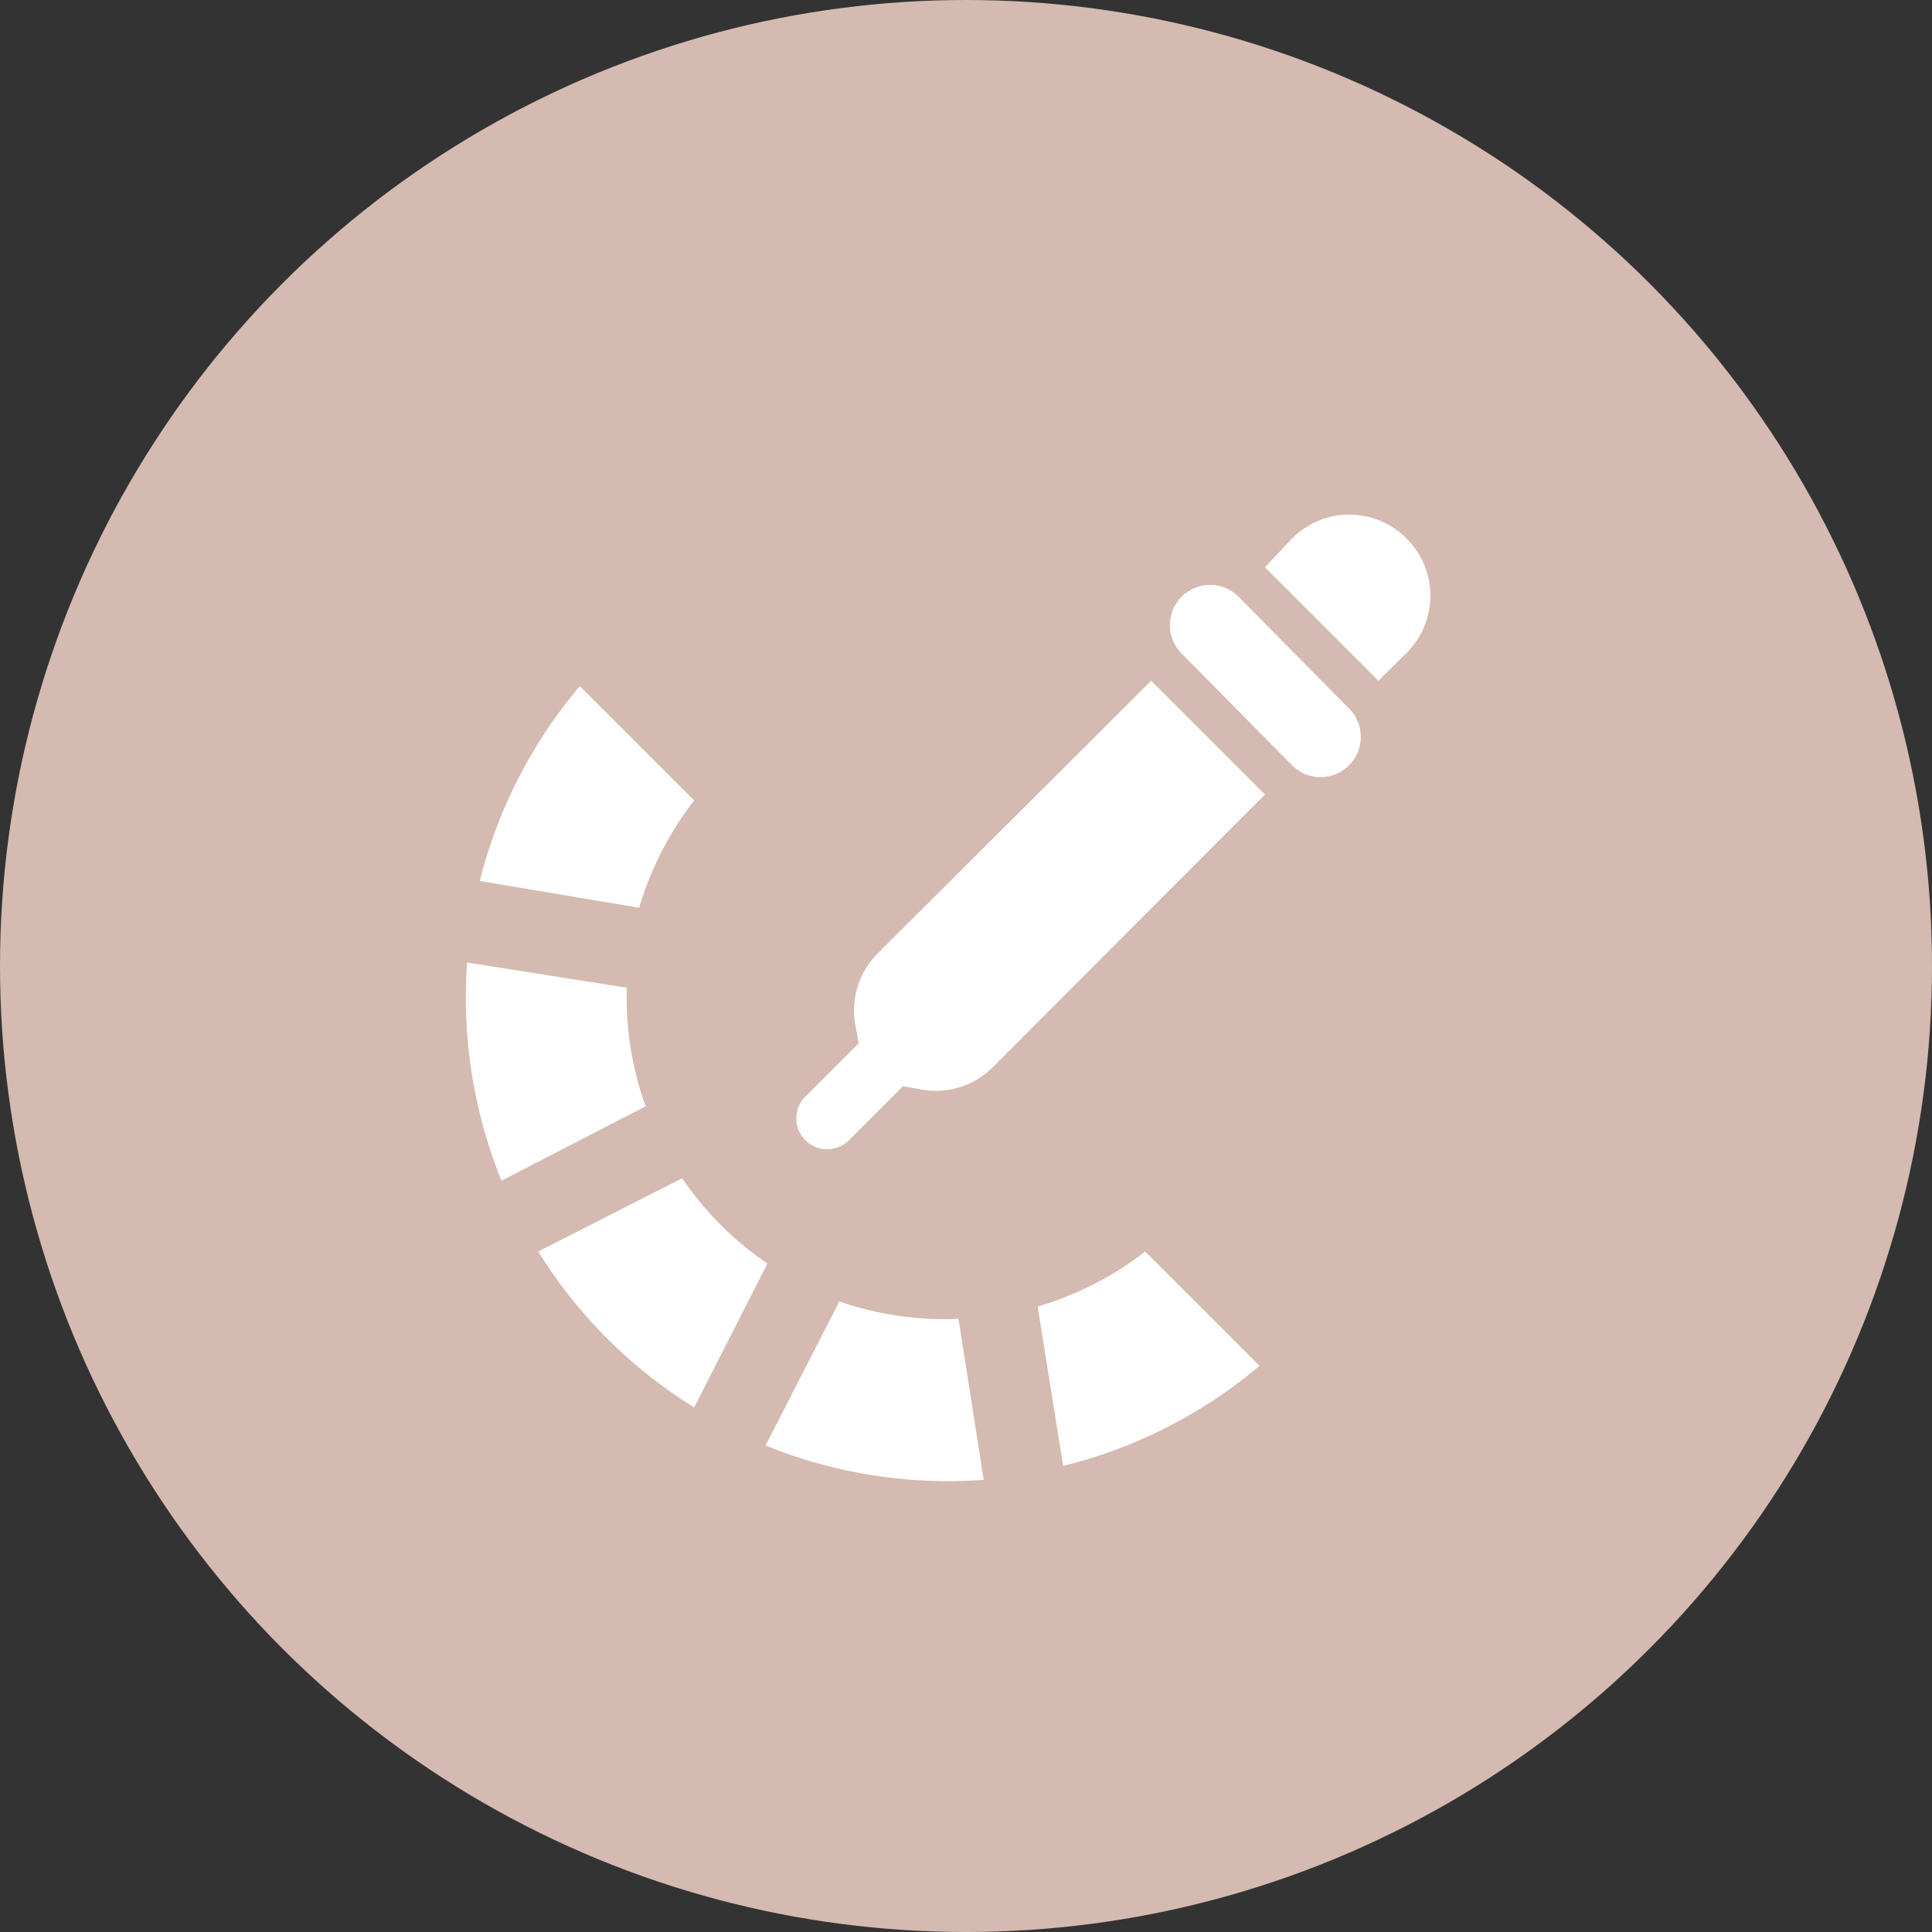 <svg xmlns="http://www.w3.org/2000/svg" viewBox="0 0 72 72"><rect x="0" y="0" width="72" height="72" fill="#333333" stroke="none"/><defs><style>.cls-1{fill:#d4bab0;}.cls-2{fill:#fff;}</style></defs><g id="Layer_2" data-name="Layer 2"><g id="Layer_1-2" data-name="Layer 1"><circle class="cls-1" cx="36" cy="36" r="36"/><path class="cls-2" d="M42.68,46.64l4.26,4.26a18,18,0,0,1-7.32,3.73l-.95-5.94A12.1,12.1,0,0,0,42.68,46.64Z"/><path class="cls-2" d="M35.72,49.15l.94,6a18.09,18.09,0,0,1-8.13-1.28l2.75-5.37A12,12,0,0,0,35.72,49.15Z"/><path class="cls-2" d="M28.6,47.09l-2.73,5.36a17.92,17.92,0,0,1-5.81-5.81l5.36-2.73A12,12,0,0,0,28.6,47.09Z"/><path class="cls-2" d="M21.61,25.57l4.26,4.26a12.1,12.1,0,0,0-2.05,4l-5.94-1A18,18,0,0,1,21.61,25.57Z"/><path class="cls-2" d="M24.06,41.23,18.69,44a18.09,18.09,0,0,1-1.28-8.13l5.95.94A12,12,0,0,0,24.06,41.23Z"/><path class="cls-2" d="M52.43,20.08a3,3,0,0,1,0,4.24l-1.06,1.05-4.23-4.23,1-1.06A3,3,0,0,1,52.43,20.08Z"/><path class="cls-2" d="M50.31,26.44a1.5,1.5,0,0,1-2.12,2.12L44,24.32a1.5,1.5,0,0,1,2.12-2.12Z"/><path class="cls-2" d="M47.14,29.61,37,39.77a3,3,0,0,1-2.63.84l-.72-.13-2,2A1.12,1.12,0,0,1,30,40.88l2-2-.13-.72a3,3,0,0,1,.84-2.63L42.9,25.37Z"/></g></g></svg>